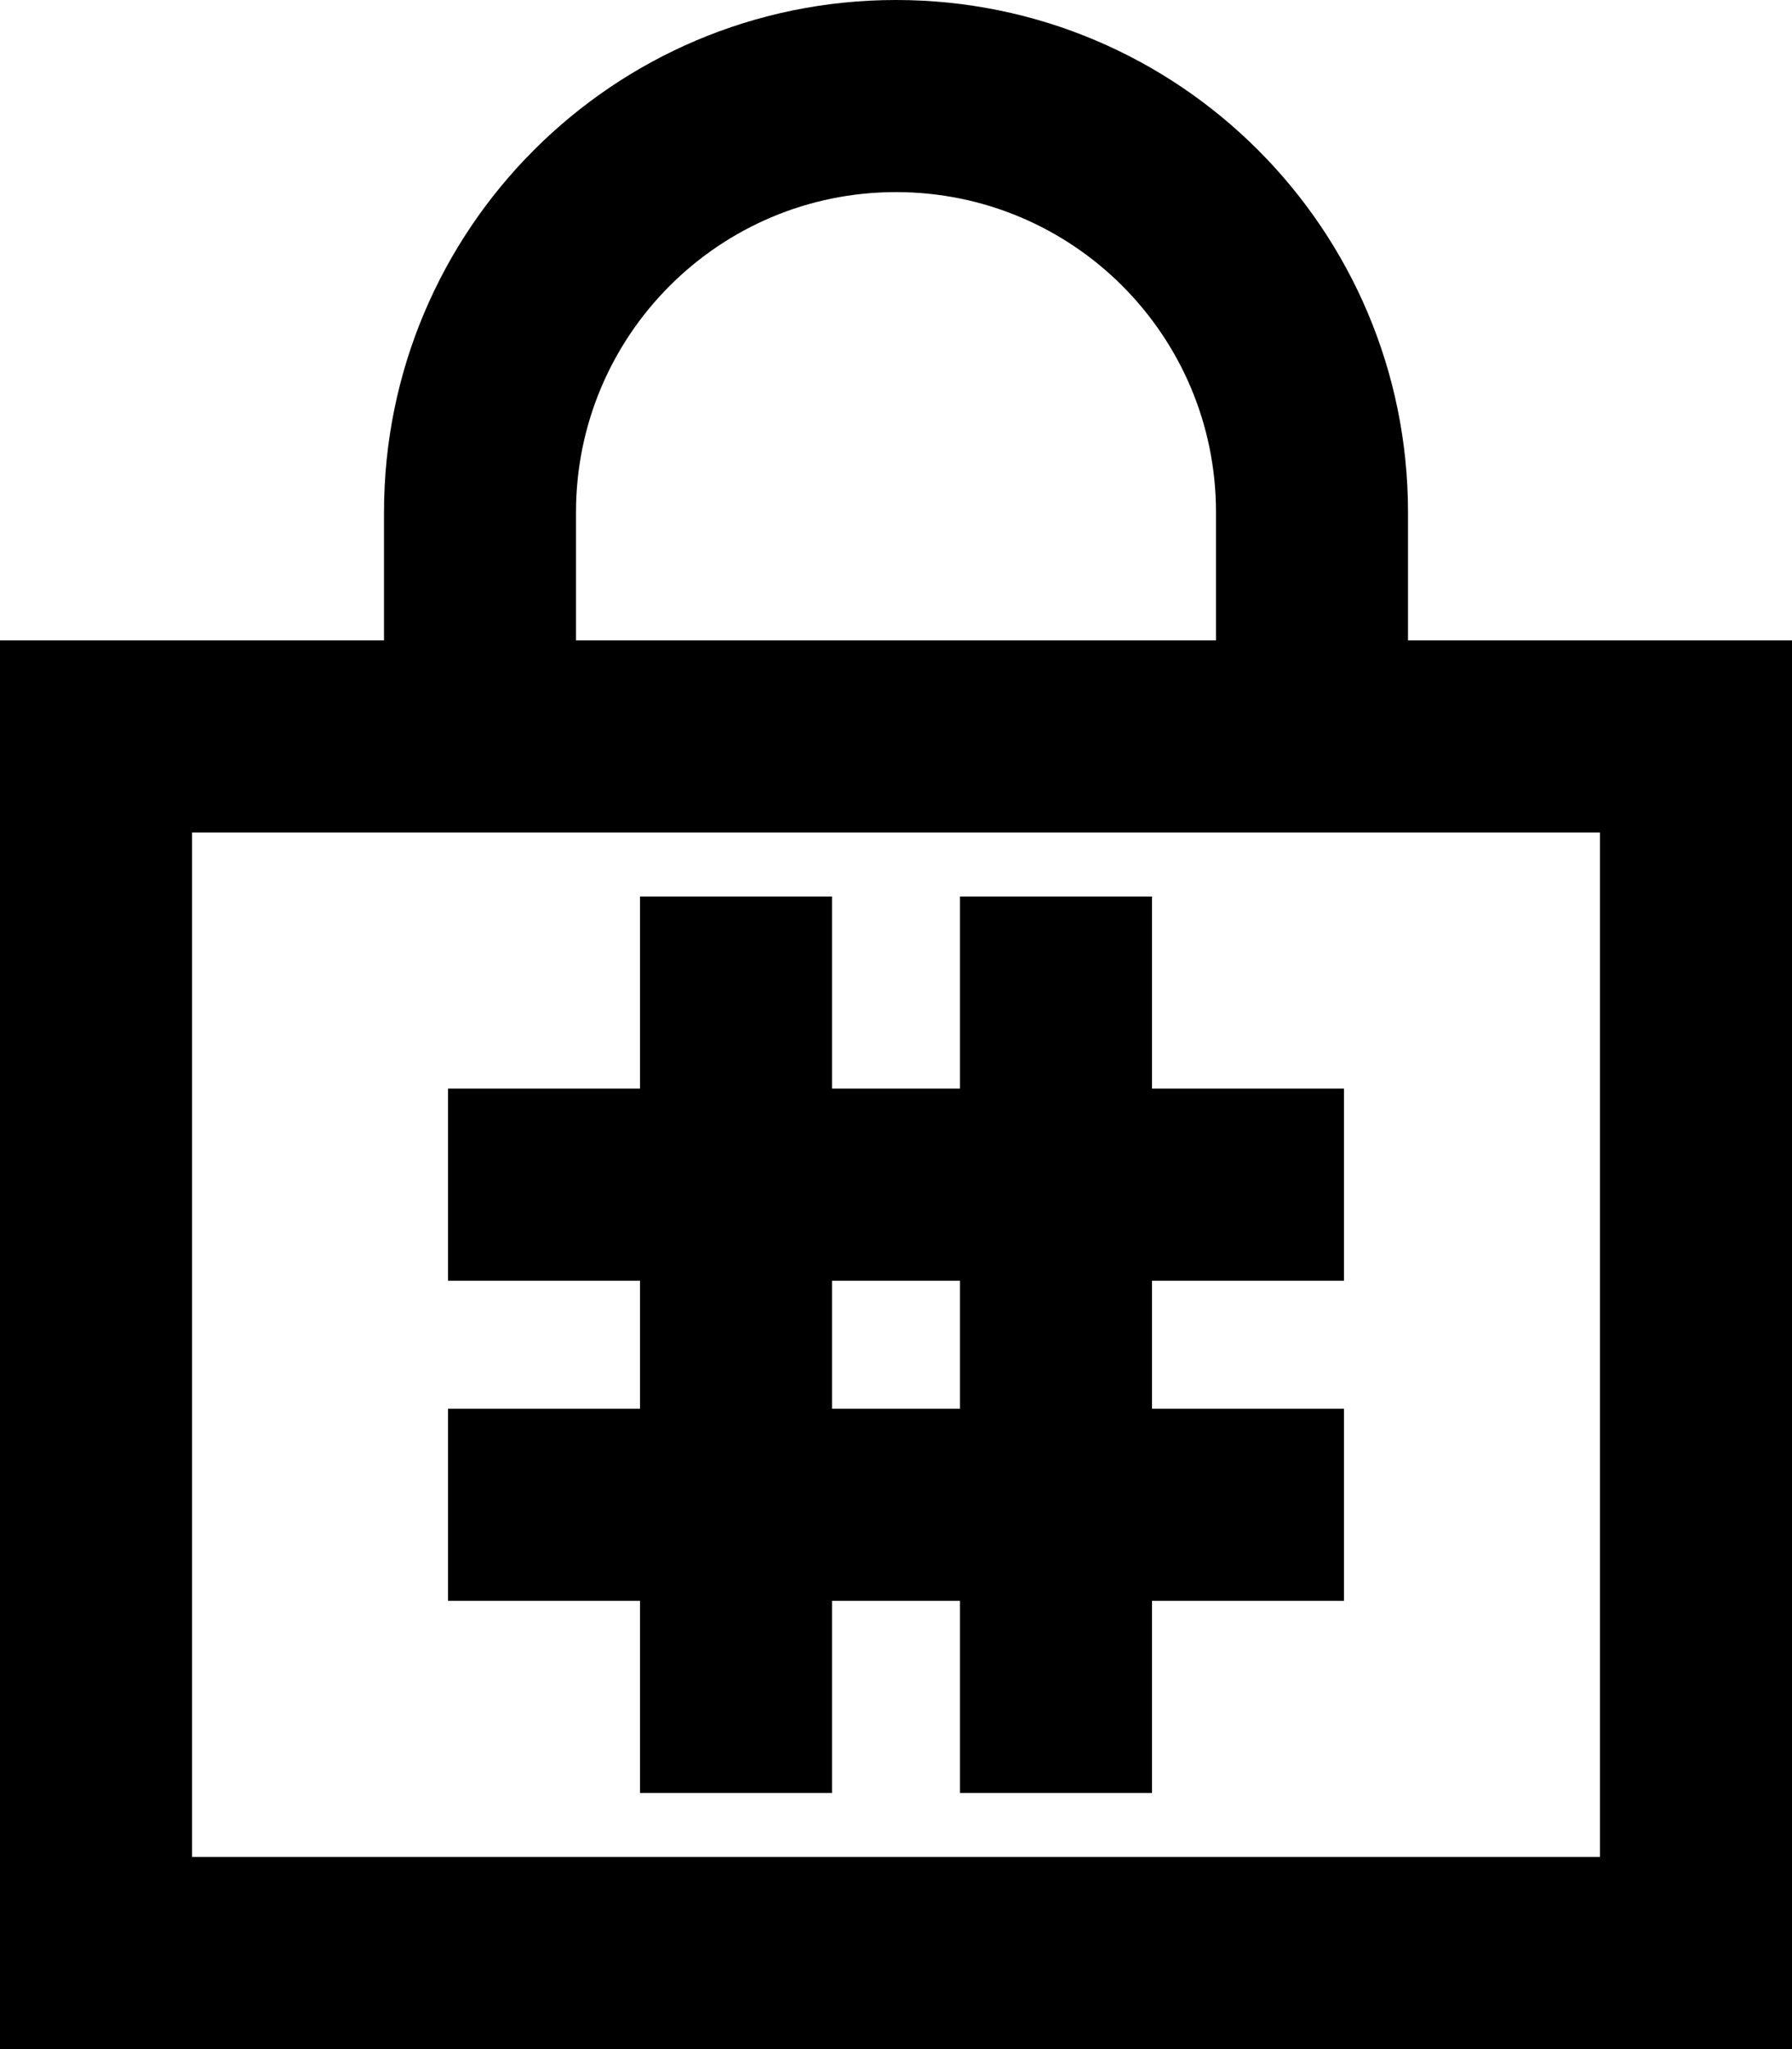<svg xmlns="http://www.w3.org/2000/svg" viewBox="0 0 448 512"><path d="M144 128l0 32 160 0 0-32c0-44.2-35.8-80-80-80s-80 35.8-80 80zM96 160l0-32C96 57.3 153.3 0 224 0s128 57.3 128 128l0 32 48 0 48 0 0 48 0 256 0 48-48 0L48 512 0 512l0-48L0 208l0-48 48 0 48 0zm0 48l-48 0 0 256 352 0 0-256-48 0-48 0-160 0-48 0zm112 16l0 24 0 24 32 0 0-24 0-24 48 0 0 24 0 24 24 0 24 0 0 48-24 0-24 0 0 32 24 0 24 0 0 48-24 0-24 0 0 24 0 24-48 0 0-24 0-24-32 0 0 24 0 24-48 0 0-24 0-24-24 0-24 0 0-48 24 0 24 0 0-32-24 0-24 0 0-48 24 0 24 0 0-24 0-24 48 0zm0 128l32 0 0-32-32 0 0 32z"/></svg>